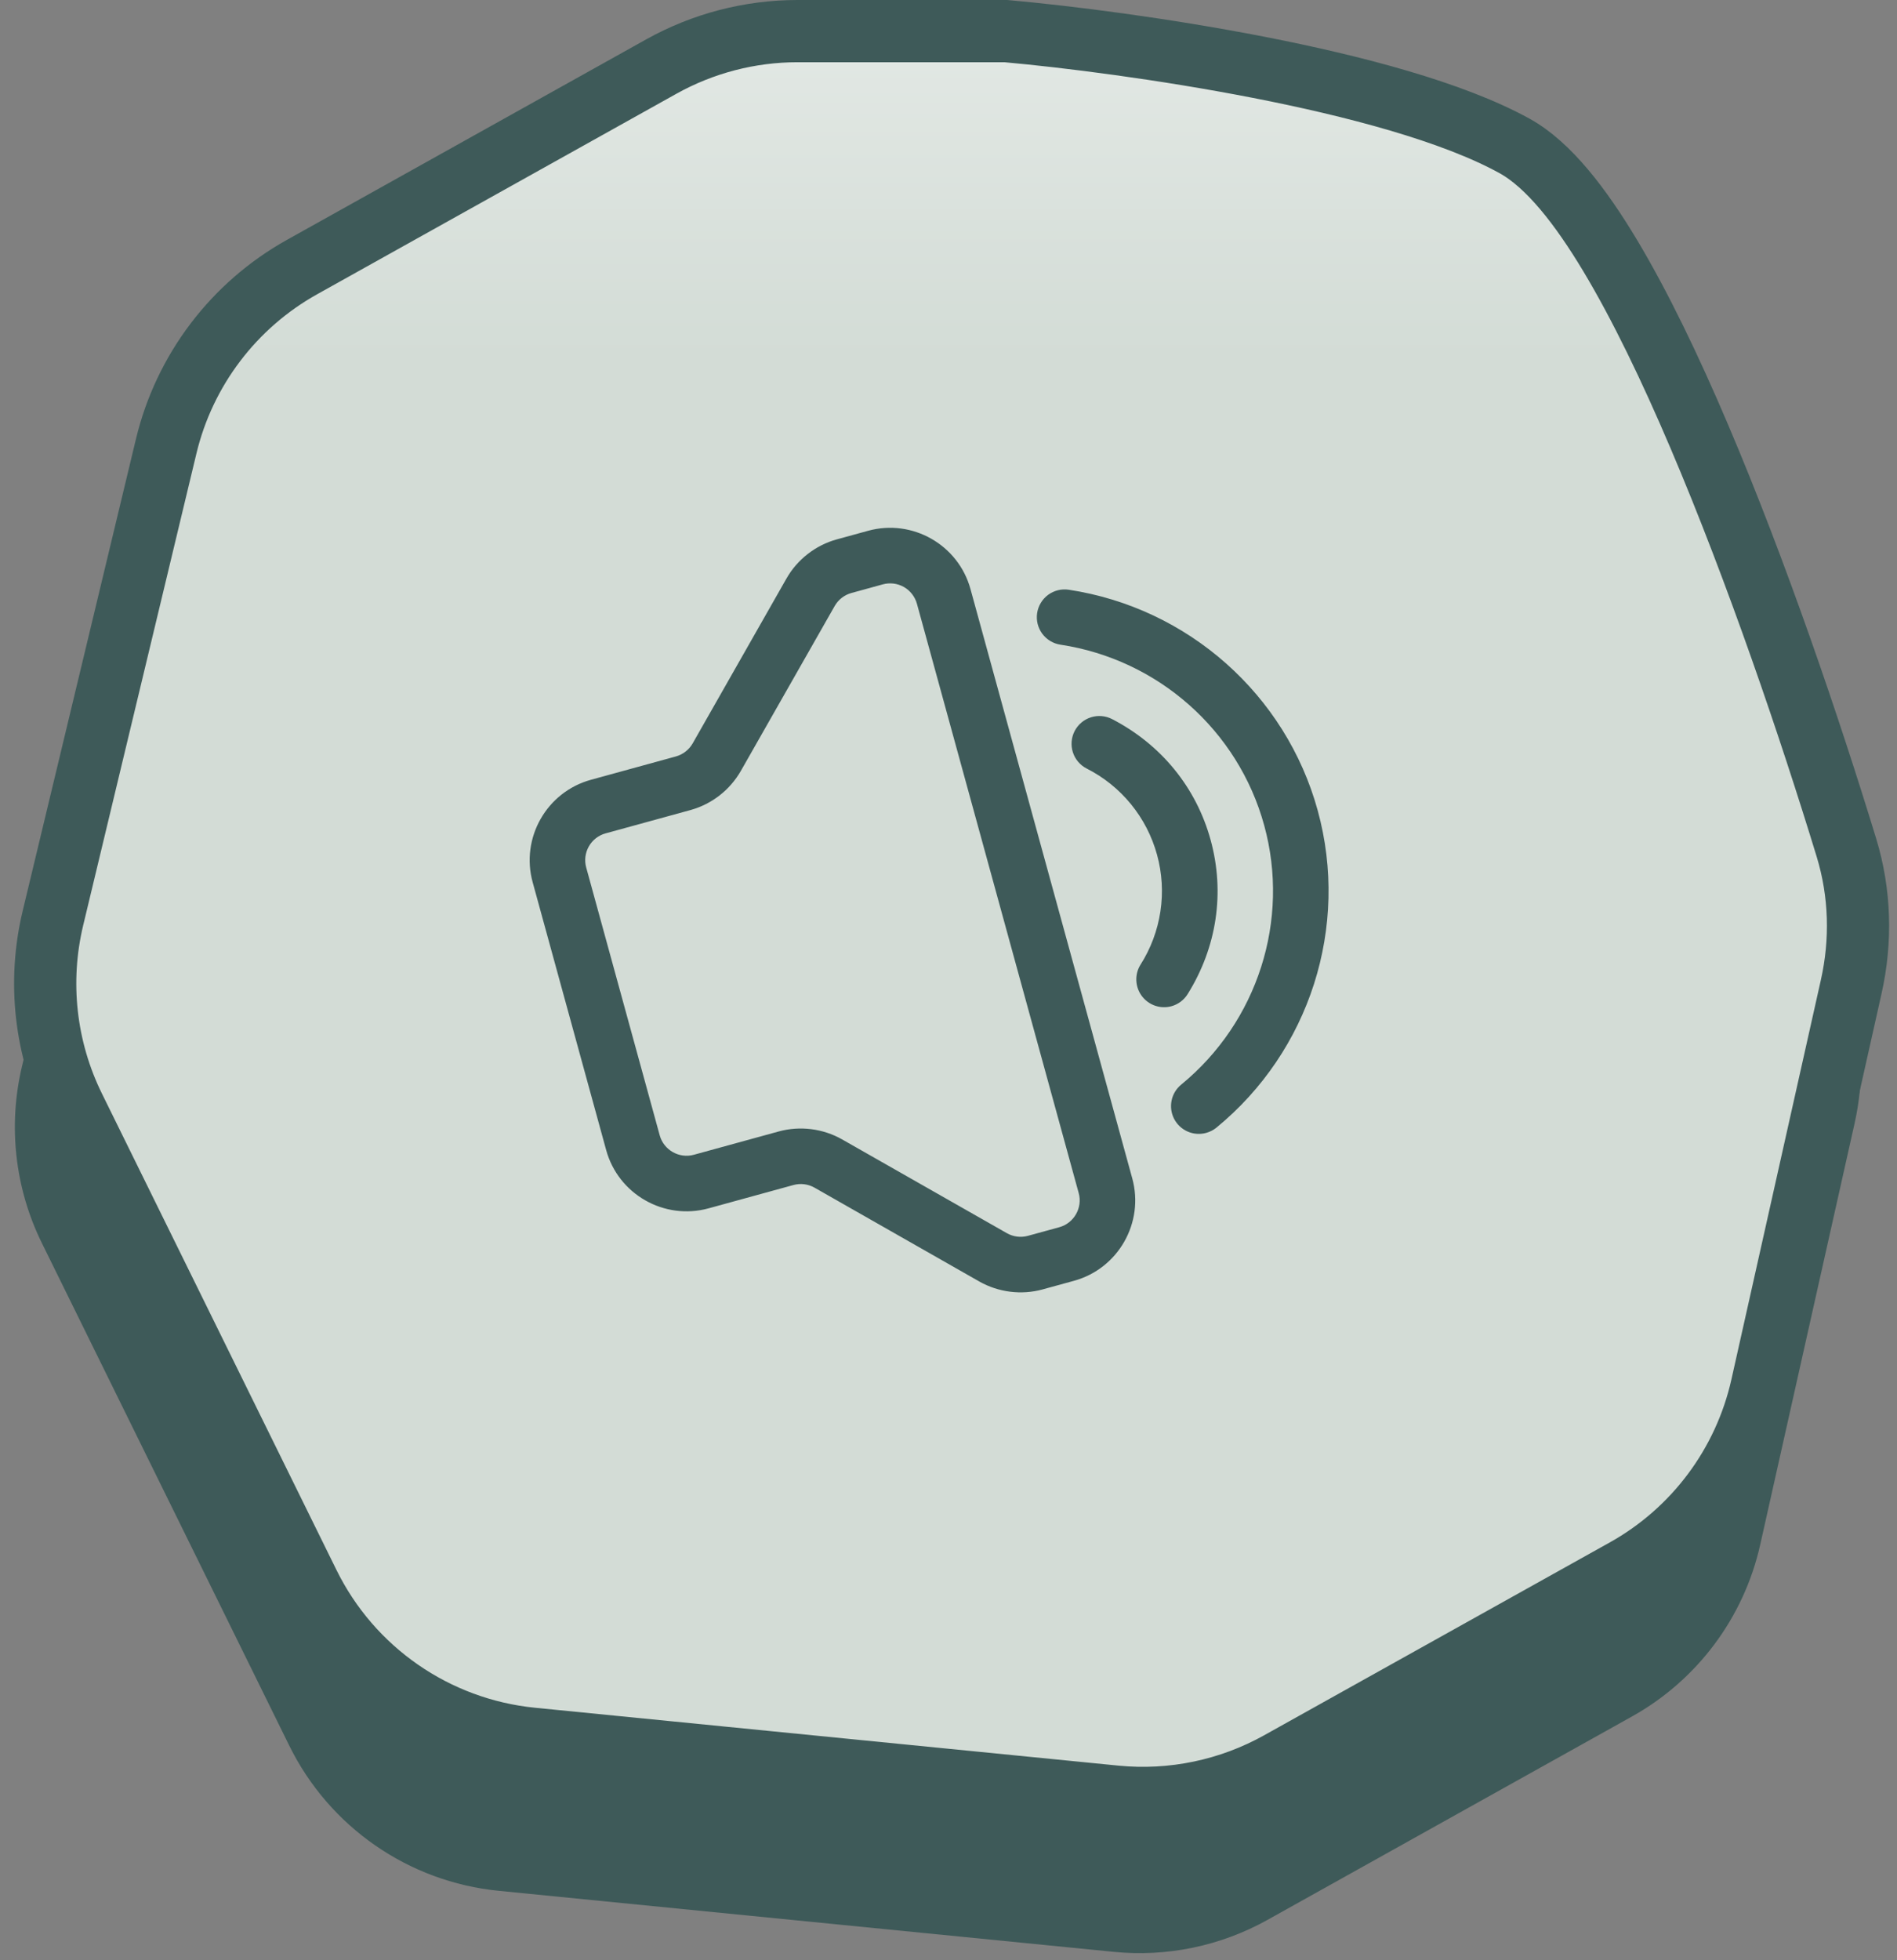 <svg width="61" height="63" viewBox="0 0 61 63" fill="none" xmlns="http://www.w3.org/2000/svg">
<rect x="0" y="0" width="61" height="63" fill="#808080" stroke="none"/>
<path d="M0.711 34.259L4.552 18.263C5.102 15.971 6.586 14.013 8.645 12.865L20.828 6.069C22.084 5.368 23.499 5 24.938 5H31.95C35.921 5.358 44.838 6.611 48.737 8.759C52.307 10.726 57.056 23.946 59.496 31.935C59.909 33.289 59.947 34.724 59.637 36.106L56.602 49.65C56.077 51.993 54.578 54.002 52.48 55.172L40.758 61.711C39.254 62.55 37.53 62.909 35.816 62.739L16.037 60.777C13.136 60.49 10.589 58.725 9.301 56.109L1.346 39.956C0.476 38.189 0.252 36.174 0.711 34.259Z" fill="#3E5A59"/>
<path d="M32.387 1.004L32.342 1H32.297H25.648C24.113 1 22.604 1.393 21.264 2.14L9.711 8.585C7.515 9.81 5.931 11.898 5.344 14.344L1.702 29.512C1.212 31.555 1.451 33.705 2.379 35.59L9.923 50.907C11.297 53.698 14.014 55.581 17.109 55.888L35.865 57.748C37.693 57.929 39.533 57.546 41.137 56.651L52.253 50.451C54.491 49.202 56.09 47.059 56.651 44.559L59.528 31.716C59.858 30.245 59.82 28.708 59.375 27.25C58.212 23.443 56.496 18.378 54.639 14.02C53.712 11.842 52.738 9.817 51.77 8.205C50.833 6.645 49.801 5.296 48.699 4.689C46.7 3.588 43.524 2.759 40.474 2.164C37.389 1.563 34.299 1.176 32.387 1.004Z" fill="#D3DCD6"/>
<path d="M32.387 1.004L32.342 1H32.297H25.648C24.113 1 22.604 1.393 21.264 2.14L9.711 8.585C7.515 9.81 5.931 11.898 5.344 14.344L1.702 29.512C1.212 31.555 1.451 33.705 2.379 35.59L9.923 50.907C11.297 53.698 14.014 55.581 17.109 55.888L35.865 57.748C37.693 57.929 39.533 57.546 41.137 56.651L52.253 50.451C54.491 49.202 56.09 47.059 56.651 44.559L59.528 31.716C59.858 30.245 59.82 28.708 59.375 27.25C58.212 23.443 56.496 18.378 54.639 14.02C53.712 11.842 52.738 9.817 51.77 8.205C50.833 6.645 49.801 5.296 48.699 4.689C46.7 3.588 43.524 2.759 40.474 2.164C37.389 1.563 34.299 1.176 32.387 1.004Z" fill="url(#paint0_linear_2144_16773)" fill-opacity="0.5"/>
<path d="M32.387 1.004L32.342 1H32.297H25.648C24.113 1 22.604 1.393 21.264 2.14L9.711 8.585C7.515 9.81 5.931 11.898 5.344 14.344L1.702 29.512C1.212 31.555 1.451 33.705 2.379 35.59L9.923 50.907C11.297 53.698 14.014 55.581 17.109 55.888L35.865 57.748C37.693 57.929 39.533 57.546 41.137 56.651L52.253 50.451C54.491 49.202 56.09 47.059 56.651 44.559L59.528 31.716C59.858 30.245 59.82 28.708 59.375 27.25C58.212 23.443 56.496 18.378 54.639 14.02C53.712 11.842 52.738 9.817 51.77 8.205C50.833 6.645 49.801 5.296 48.699 4.689C46.7 3.588 43.524 2.759 40.474 2.164C37.389 1.563 34.299 1.176 32.387 1.004Z" stroke="#3E5A59" stroke-width="2"/>
<path d="M34.535 41.169L33.526 41.446C32.846 41.633 32.105 41.54 31.491 41.192L26.193 38.176C25.988 38.059 25.744 38.028 25.516 38.09L22.785 38.84C21.36 39.231 19.883 38.391 19.492 36.967L17.128 28.357C16.737 26.933 17.578 25.456 19.002 25.065L21.733 24.315C21.961 24.252 22.155 24.101 22.273 23.896L25.288 18.598C25.637 17.983 26.227 17.525 26.906 17.338L27.915 17.061C29.339 16.67 30.816 17.511 31.207 18.935L36.409 37.877C36.8 39.301 35.959 40.778 34.535 41.169ZM19.474 26.787C19.246 26.849 19.052 27 18.935 27.206C18.818 27.412 18.787 27.656 18.85 27.884L21.214 36.494C21.344 36.967 21.838 37.248 22.312 37.118L25.043 36.368C25.723 36.182 26.463 36.275 27.077 36.623L32.376 39.638C32.581 39.755 32.825 39.786 33.053 39.724L34.062 39.447C34.536 39.317 34.817 38.823 34.687 38.35L29.485 19.408C29.422 19.18 29.271 18.985 29.066 18.868C28.86 18.751 28.616 18.721 28.388 18.783L27.378 19.061C27.151 19.123 26.957 19.274 26.84 19.479L23.823 24.779C23.47 25.395 22.889 25.847 22.206 26.037L19.474 26.787ZM37.667 32.344C37.494 32.391 37.311 32.385 37.141 32.326C36.971 32.267 36.824 32.159 36.716 32.015C36.609 31.871 36.548 31.698 36.54 31.519C36.532 31.34 36.578 31.162 36.673 31.01C37.004 30.49 37.222 29.907 37.314 29.297C37.406 28.688 37.369 28.066 37.205 27.472C37.042 26.878 36.756 26.324 36.366 25.847C35.976 25.37 35.491 24.98 34.941 24.702C34.73 24.594 34.571 24.406 34.499 24.18C34.427 23.954 34.448 23.709 34.556 23.498C34.665 23.288 34.853 23.129 35.079 23.057C35.304 22.985 35.55 23.006 35.76 23.114C37.338 23.931 38.465 25.31 38.929 27C39.393 28.689 39.13 30.45 38.188 31.957C38.069 32.147 37.883 32.285 37.667 32.344Z" fill="#3E5A59"/>
<path d="M38.785 36.415C38.588 36.469 38.378 36.454 38.19 36.372C38.003 36.29 37.849 36.146 37.755 35.964C37.661 35.782 37.633 35.574 37.674 35.373C37.715 35.173 37.825 34.992 37.983 34.863C40.441 32.849 41.489 29.576 40.651 26.527C39.814 23.477 37.242 21.198 34.1 20.722C33.984 20.705 33.872 20.664 33.772 20.604C33.672 20.543 33.584 20.463 33.514 20.369C33.445 20.275 33.395 20.168 33.366 20.054C33.338 19.94 33.333 19.822 33.35 19.706C33.368 19.59 33.408 19.478 33.469 19.378C33.529 19.278 33.609 19.19 33.703 19.12C33.798 19.051 33.905 19.001 34.019 18.972C34.132 18.944 34.251 18.939 34.367 18.956C38.204 19.538 41.349 22.324 42.373 26.054C43.397 29.784 42.118 33.785 39.115 36.246C39.018 36.325 38.906 36.382 38.785 36.415Z" fill="#3E5A59"/>
<defs>
<linearGradient id="paint0_linear_2144_16773" x1="30" y1="1" x2="30" y2="11.5" gradientUnits="userSpaceOnUse">
<stop stop-color="white" stop-opacity="0.7"/>
<stop offset="1" stop-color="white" stop-opacity="0"/>
</linearGradient>
</defs>
</svg>
